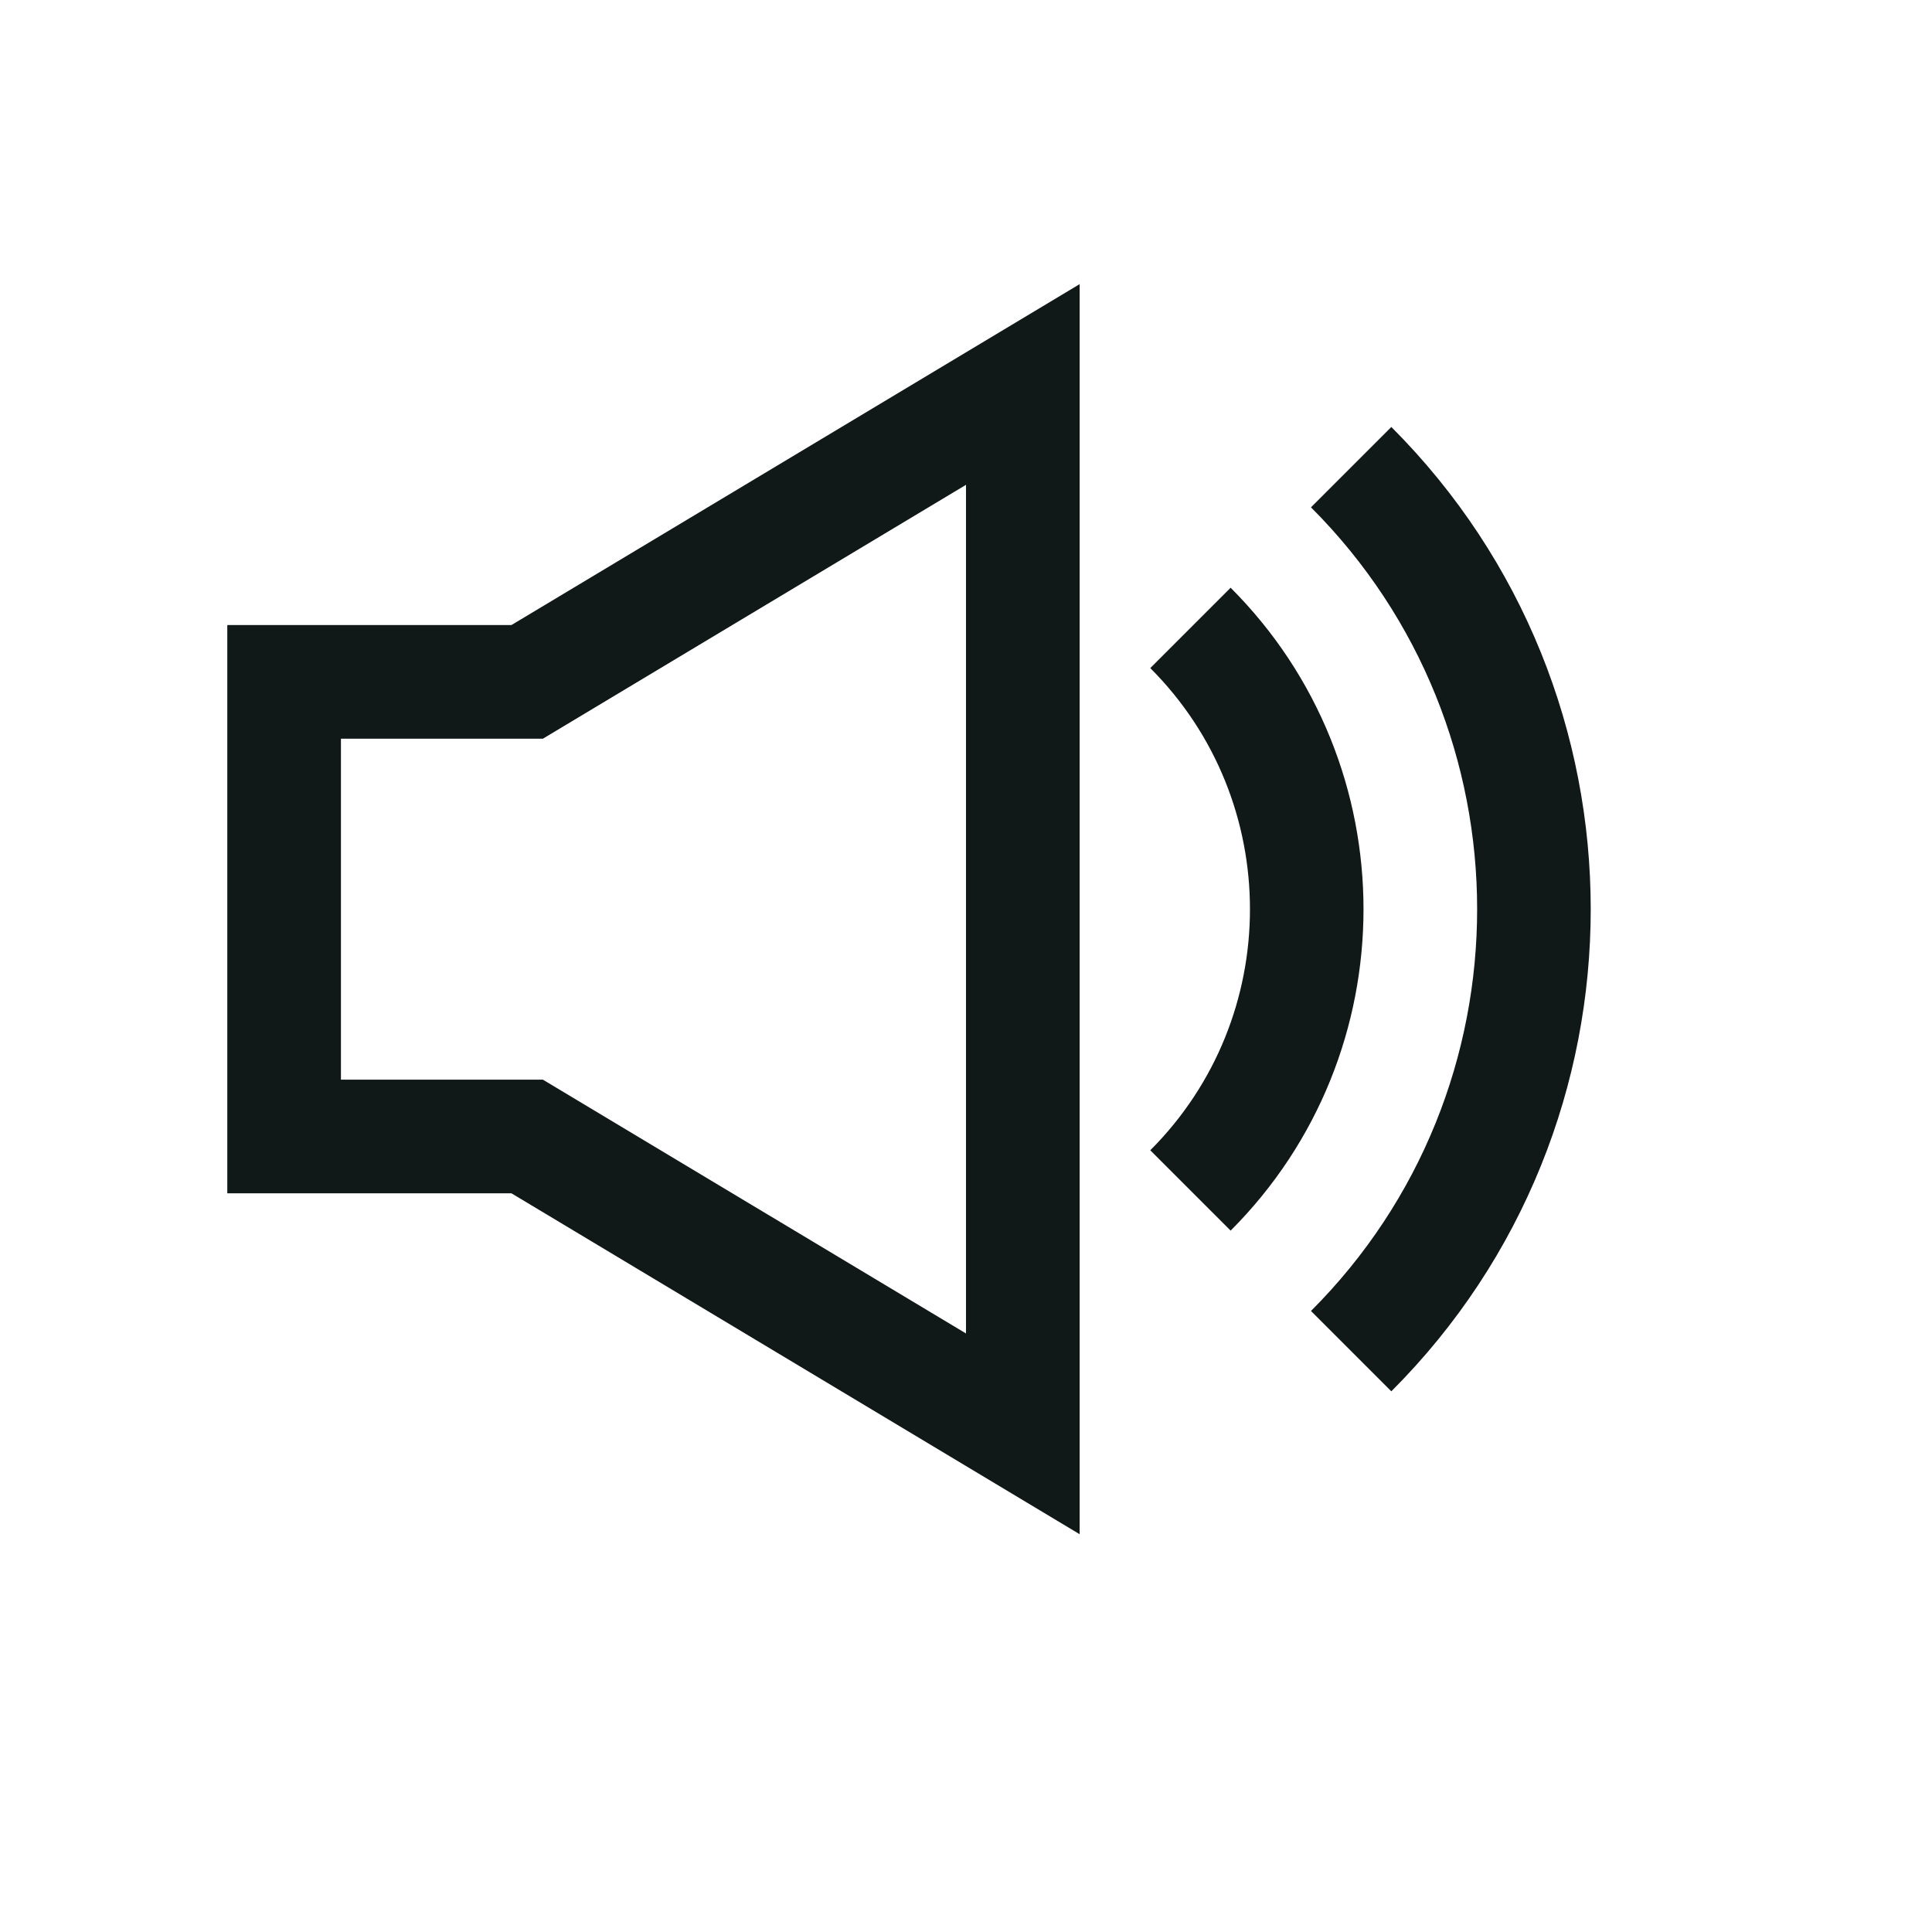 <svg version="1.1" id="Uploaded to svgrepo.com" xmlns="http://www.w3.org/2000/svg" xmlns:xlink="http://www.w3.org/1999/xlink" x="0px" y="0px"
	 width="36px" height="36px" viewBox="0 0 34 34" style="enable-background:new 0 0 28 28;" xml:space="preserve">
<style type="text/css">
	.linesandangles_een{fill:#111918;}
</style>
<path class="linesandangles_een" d="M4,11v10h5l10,6V5L9,11H4z M17,8.532v14.935L9.554,19H6v-6h3.554L17,8.532z M21.657,21.657
	l-1.414-1.414c2.339-2.34,2.339-6.146,0-8.486l1.414-1.414C24.775,13.462,24.775,18.538,21.657,21.657z M24.485,24.485l-1.414-1.414
	c3.899-3.899,3.899-10.243,0-14.143l1.414-1.414C29.164,12.193,29.164,19.807,24.485,24.485z"/>
</svg>